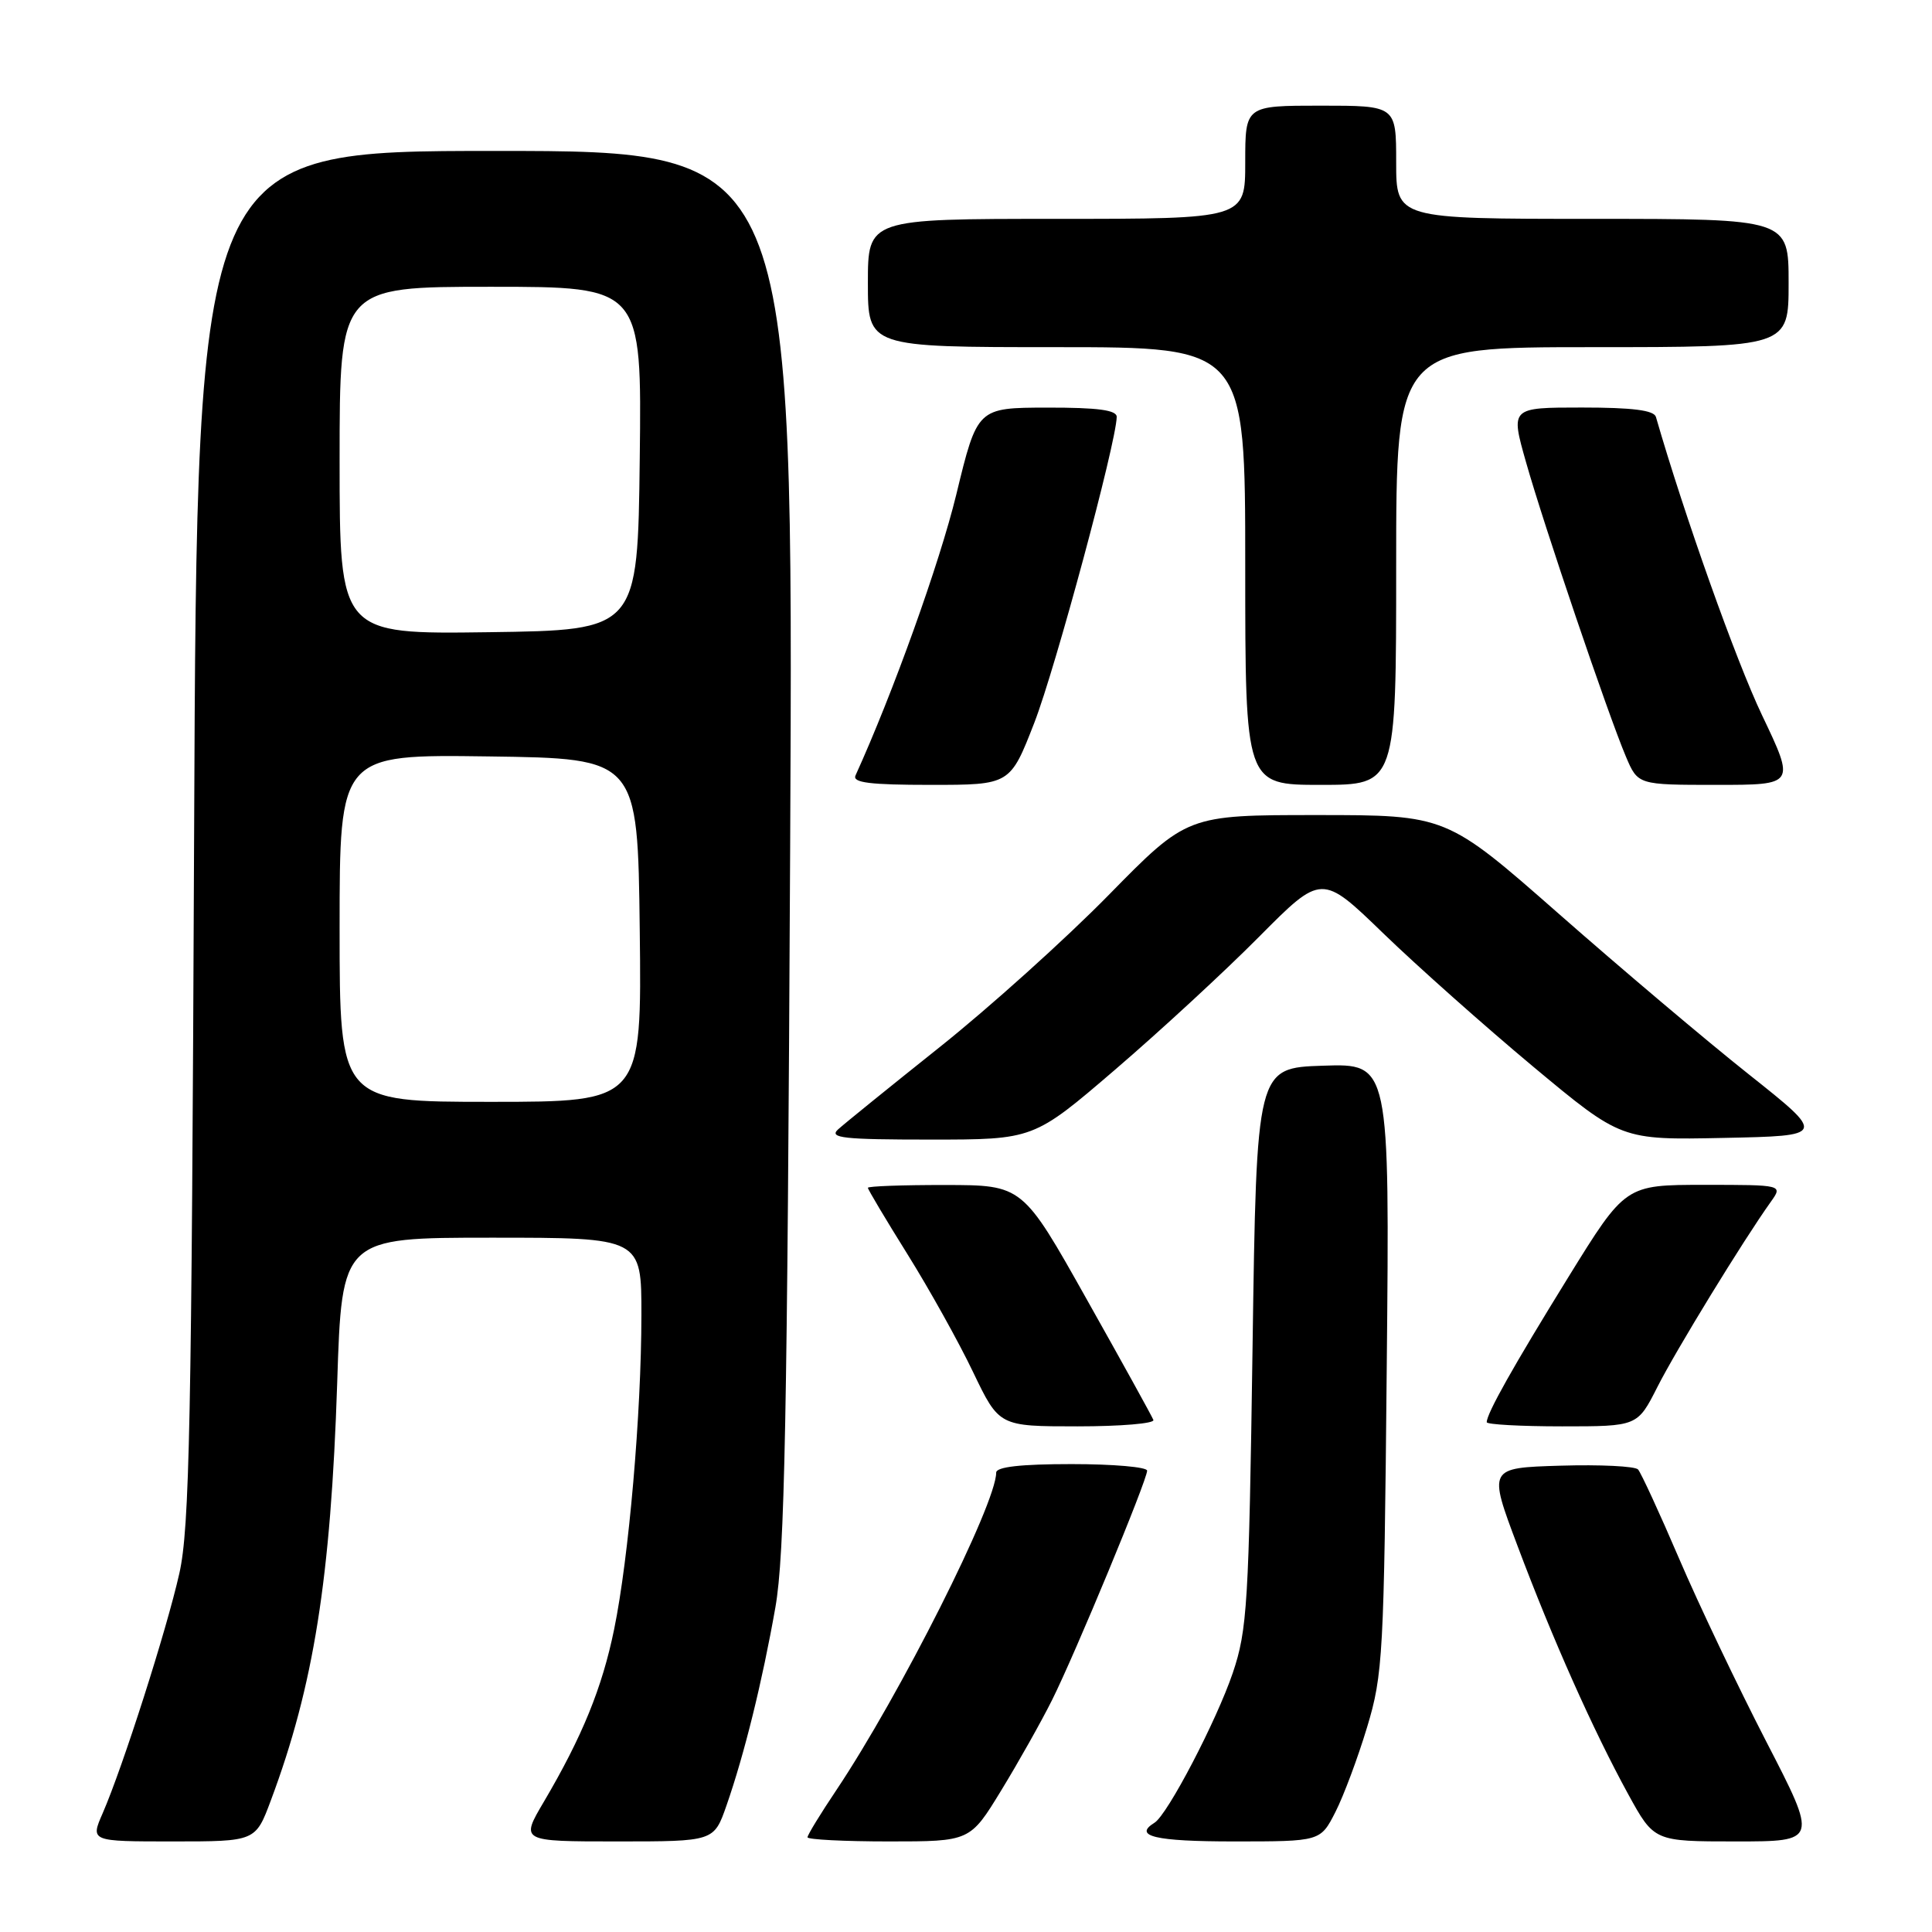 <?xml version="1.0" encoding="UTF-8" standalone="no"?>
<!DOCTYPE svg PUBLIC "-//W3C//DTD SVG 1.1//EN" "http://www.w3.org/Graphics/SVG/1.1/DTD/svg11.dtd" >
<svg xmlns="http://www.w3.org/2000/svg" xmlns:xlink="http://www.w3.org/1999/xlink" version="1.1" viewBox="0 0 256 256">
 <g >
 <path fill="currentColor"
d=" M 35.89 238.56 C 41.57 223.39 43.83 209.13 44.68 183.25 C 45.30 164.00 45.30 164.00 65.15 164.00 C 85.00 164.00 85.00 164.00 84.99 174.25 C 84.98 187.34 83.32 206.41 81.38 215.87 C 79.79 223.65 77.15 230.11 72.06 238.75 C 68.96 244.00 68.96 244.00 81.78 244.00 C 94.60 244.00 94.60 244.00 96.26 239.25 C 98.63 232.46 101.01 222.82 102.74 213.00 C 103.98 205.99 104.32 188.29 104.70 112.25 C 105.15 20.00 105.15 20.00 65.63 20.00 C 26.10 20.00 26.10 20.00 25.72 110.75 C 25.39 188.74 25.12 202.48 23.76 208.50 C 22.07 216.01 16.28 234.11 13.61 240.25 C 11.97 244.00 11.97 244.00 22.91 244.00 C 33.86 244.00 33.86 244.00 35.89 238.56 Z  M 132.66 237.25 C 134.93 233.54 137.96 228.15 139.39 225.29 C 142.46 219.15 152.00 196.13 152.00 194.87 C 152.00 194.39 147.50 194.00 142.00 194.00 C 135.24 194.00 132.00 194.37 132.00 195.13 C 132.00 199.28 119.23 224.63 110.82 237.20 C 108.72 240.33 107.00 243.14 107.00 243.45 C 107.00 243.75 111.85 244.00 117.77 244.00 C 128.54 244.00 128.54 244.00 132.66 237.25 Z  M 176.95 240.10 C 178.04 237.96 179.93 232.90 181.15 228.85 C 183.25 221.90 183.39 219.31 183.75 181.21 C 184.14 140.92 184.14 140.92 175.32 141.21 C 166.50 141.50 166.50 141.50 165.97 178.50 C 165.48 212.57 165.27 215.99 163.35 221.67 C 161.19 228.03 154.71 240.45 152.98 241.52 C 150.10 243.30 153.07 244.00 163.48 244.00 C 174.96 244.00 174.96 244.00 176.95 240.10 Z  M 234.03 230.75 C 230.27 223.46 225.07 212.55 222.48 206.50 C 219.89 200.45 217.44 195.15 217.05 194.71 C 216.65 194.28 212.02 194.05 206.76 194.21 C 197.19 194.50 197.19 194.50 201.07 204.81 C 205.73 217.22 211.11 229.28 215.75 237.75 C 219.18 244.00 219.18 244.00 230.02 244.00 C 240.87 244.00 240.87 244.00 234.03 230.75 Z  M 152.83 188.15 C 152.65 187.68 148.68 180.49 144.00 172.17 C 135.50 157.03 135.50 157.03 125.25 157.02 C 119.61 157.01 115.00 157.18 115.00 157.39 C 115.00 157.61 117.36 161.57 120.25 166.20 C 123.14 170.83 127.05 177.85 128.94 181.81 C 132.39 189.00 132.39 189.00 142.78 189.00 C 148.49 189.00 153.02 188.62 152.83 188.15 Z  M 219.61 183.79 C 222.07 178.92 231.02 164.31 234.64 159.25 C 236.24 157.00 236.24 157.00 225.81 157.00 C 215.37 157.00 215.37 157.00 207.80 169.25 C 200.52 181.03 197.00 187.29 197.00 188.45 C 197.00 188.75 201.49 189.00 206.98 189.00 C 216.97 189.00 216.97 189.00 219.61 183.79 Z  M 147.73 141.76 C 153.65 136.68 162.24 128.76 166.81 124.15 C 175.13 115.77 175.13 115.77 183.31 123.69 C 187.82 128.05 196.75 135.99 203.16 141.34 C 214.83 151.06 214.83 151.06 228.40 150.78 C 241.97 150.50 241.97 150.50 231.73 142.36 C 226.10 137.89 214.79 128.33 206.58 121.11 C 191.66 108.00 191.66 108.00 174.48 108.00 C 157.30 108.00 157.30 108.00 146.90 118.60 C 141.18 124.43 131.10 133.50 124.50 138.76 C 117.90 144.02 111.84 148.93 111.04 149.66 C 109.81 150.79 111.77 151.00 123.27 151.00 C 136.96 151.00 136.96 151.00 147.73 141.76 Z  M 137.06 95.75 C 139.85 88.55 147.90 58.70 147.97 55.25 C 147.99 54.34 145.51 54.00 138.75 54.01 C 129.50 54.03 129.50 54.03 126.71 65.54 C 124.50 74.63 118.31 91.87 113.36 102.75 C 112.92 103.71 115.26 104.00 123.32 104.00 C 133.85 104.00 133.85 104.00 137.06 95.75 Z  M 185.00 75.00 C 185.00 46.00 185.00 46.00 211.00 46.00 C 237.00 46.00 237.00 46.00 237.00 37.50 C 237.00 29.00 237.00 29.00 211.00 29.00 C 185.00 29.00 185.00 29.00 185.00 21.50 C 185.00 14.00 185.00 14.00 175.00 14.00 C 165.00 14.00 165.00 14.00 165.00 21.50 C 165.00 29.00 165.00 29.00 140.00 29.00 C 115.00 29.00 115.00 29.00 115.00 37.50 C 115.00 46.00 115.00 46.00 140.00 46.00 C 165.00 46.00 165.00 46.00 165.00 75.00 C 165.00 104.00 165.00 104.00 175.00 104.00 C 185.00 104.00 185.00 104.00 185.00 75.00 Z  M 233.47 94.75 C 230.03 87.54 223.21 68.37 219.42 55.25 C 219.17 54.36 216.31 54.00 209.61 54.00 C 200.15 54.00 200.15 54.00 202.20 61.22 C 204.55 69.54 213.09 94.72 215.44 100.25 C 217.03 104.00 217.03 104.00 227.45 104.00 C 237.88 104.00 237.88 104.00 233.47 94.75 Z  M 45.00 122.98 C 45.00 99.96 45.00 99.96 64.75 100.23 C 84.50 100.50 84.50 100.50 84.77 123.25 C 85.04 146.00 85.04 146.00 65.02 146.00 C 45.00 146.00 45.00 146.00 45.00 122.98 Z  M 45.00 61.02 C 45.00 38.00 45.00 38.00 65.02 38.00 C 85.04 38.00 85.04 38.00 84.77 60.75 C 84.50 83.50 84.50 83.50 64.75 83.77 C 45.00 84.04 45.00 84.04 45.00 61.02 Z "/>
</g>
</svg>